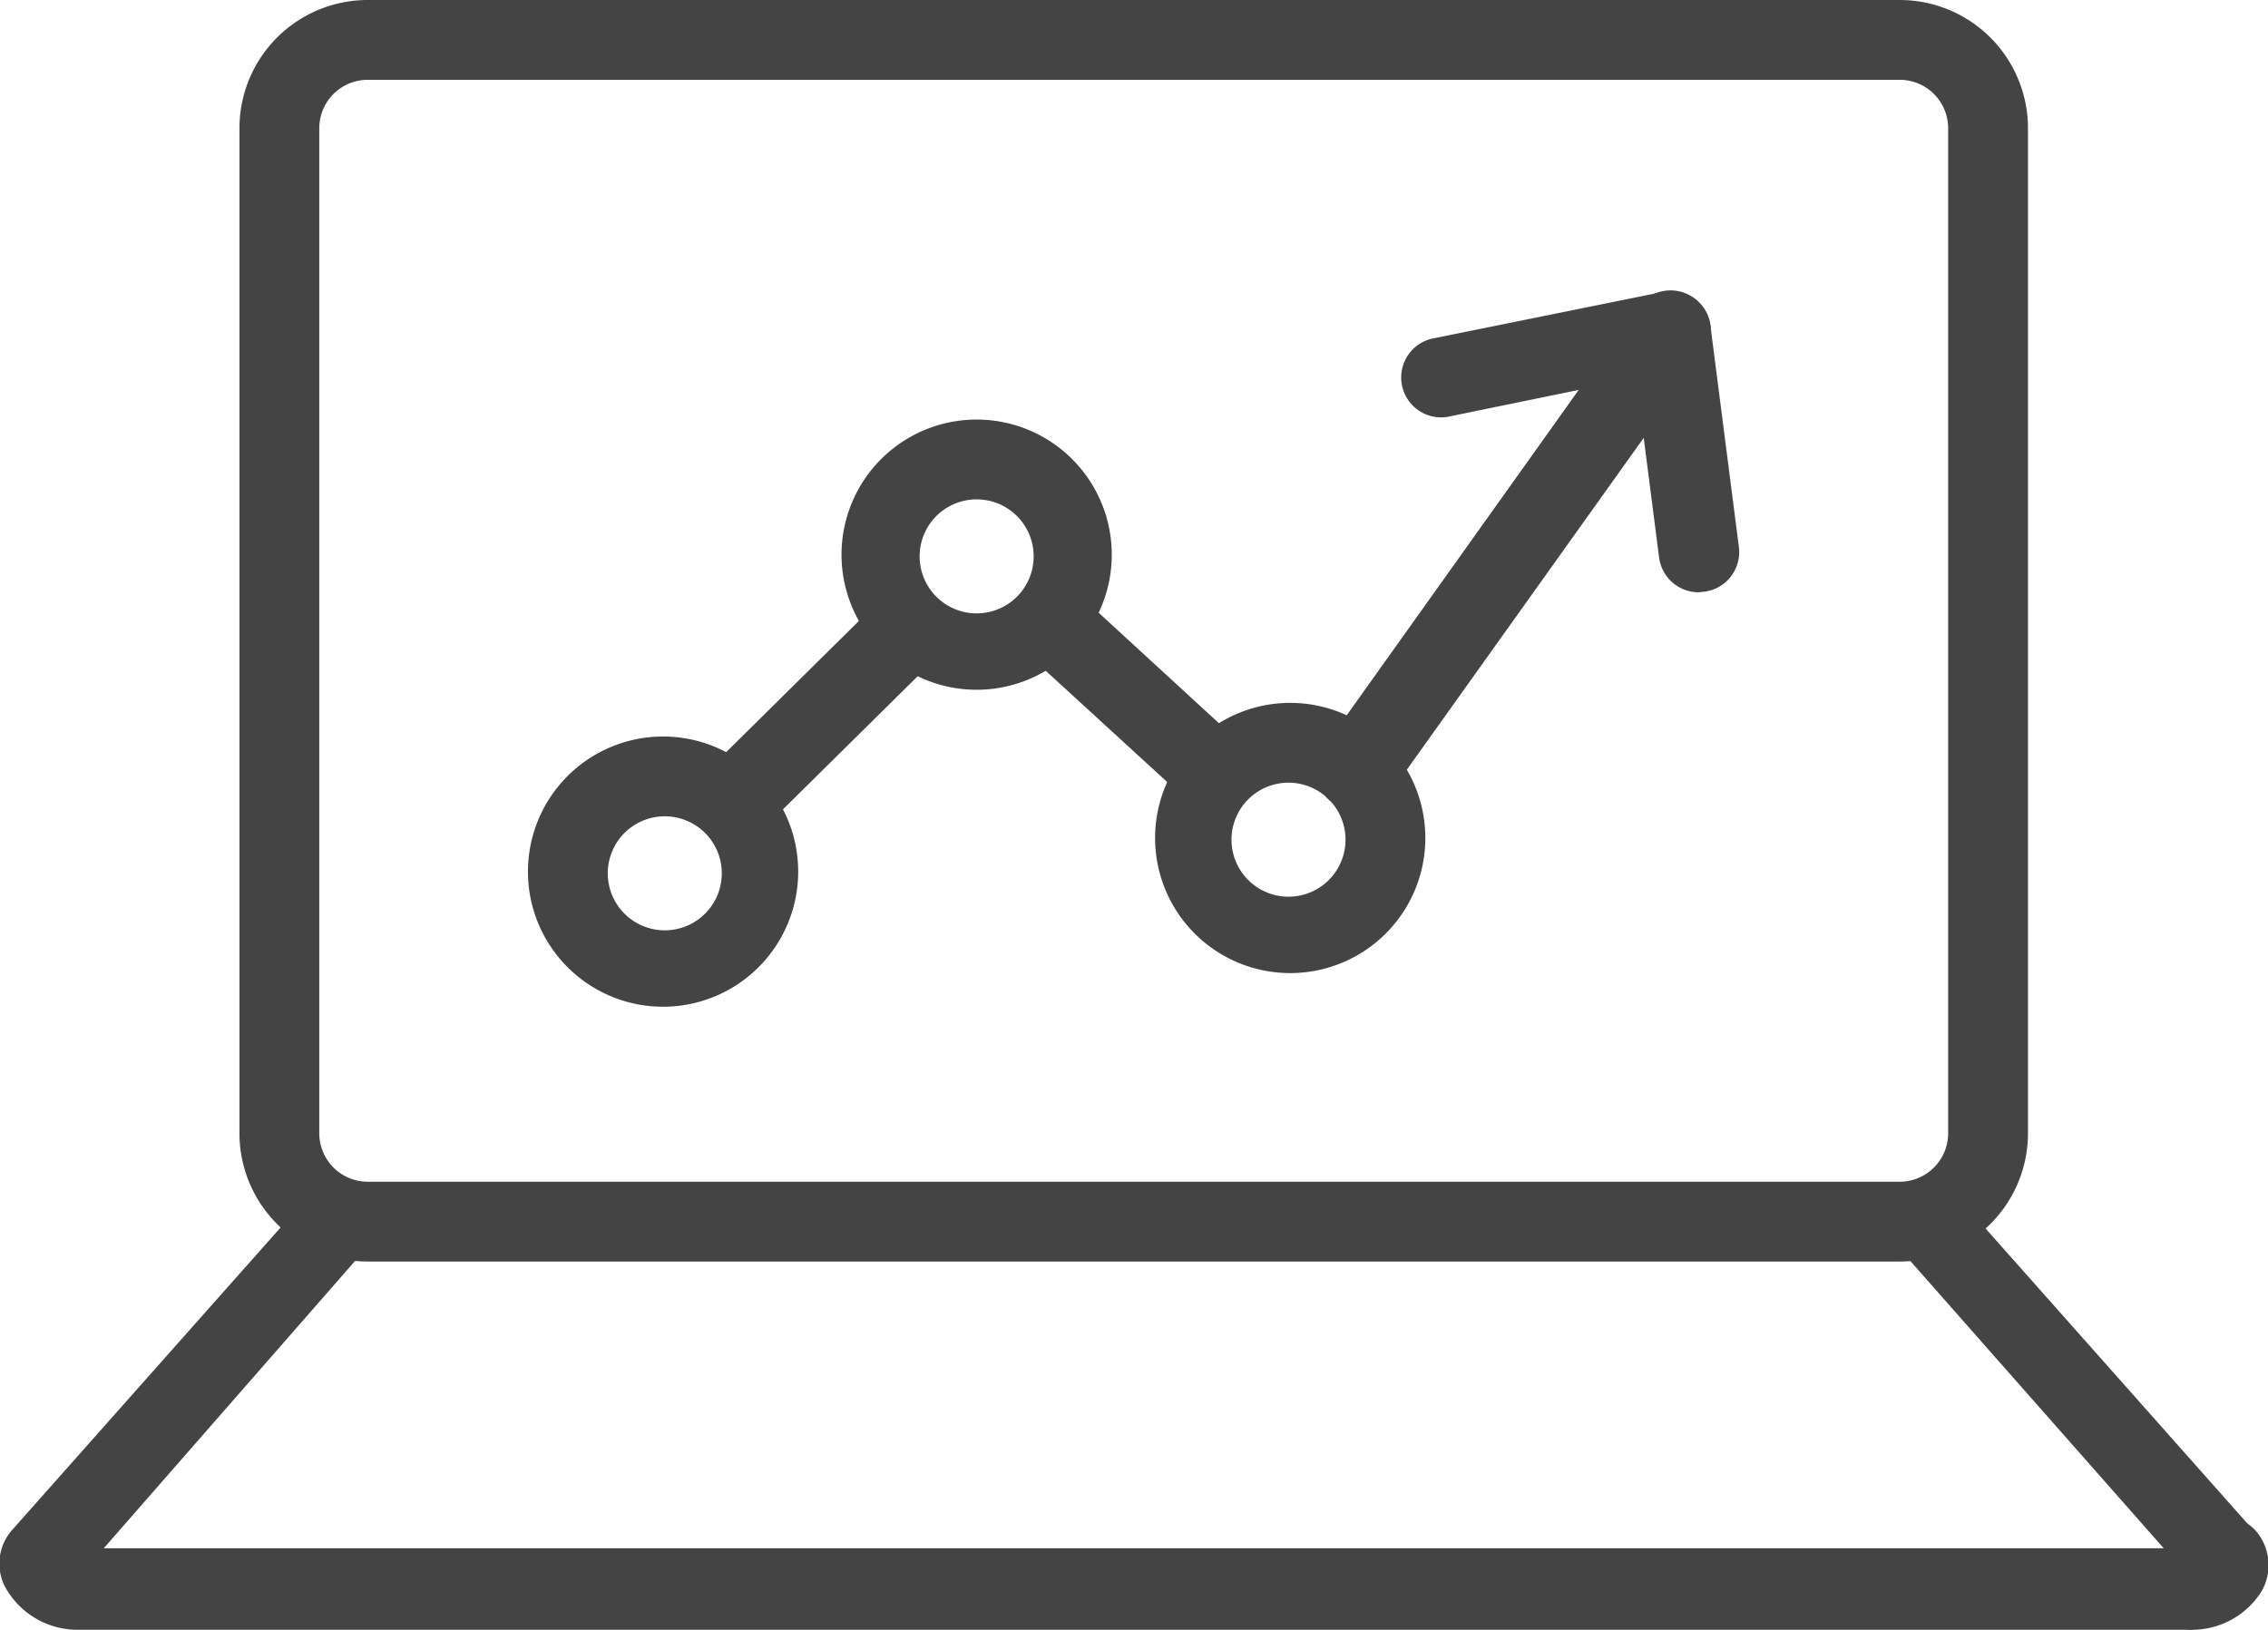<svg xmlns="http://www.w3.org/2000/svg" viewBox="0 0 39.78 28.59"><defs><style>.cls-1{fill:#444;}</style></defs><title>day_trading</title><g id="Layer_2" data-name="Layer 2"><g id="Layer_1-2" data-name="Layer 1"><path class="cls-1" d="M33.32,22.13H6.45A2.25,2.25,0,0,1,4.2,19.88V2.25A2.25,2.25,0,0,1,6.45,0H33.32a2.25,2.25,0,0,1,2.25,2.25V19.88A2.25,2.25,0,0,1,33.32,22.13ZM6.45,1.4a.85.85,0,0,0-.85.85V19.88a.85.85,0,0,0,.85.85H33.32a.85.85,0,0,0,.85-.85V2.25a.85.85,0,0,0-.85-.85Z"/><path class="cls-1" d="M39,28a.7.7,0,0,1-.52-.24L33.4,22a.7.7,0,1,1,1-.93l5.12,5.77A.7.7,0,0,1,39,28Z"/><path class="cls-1" d="M38.46,28.59a.7.7,0,0,1-.11-1.39.7.7,0,0,1,1.26-.29.92.92,0,0,1,.06,1A1.44,1.44,0,0,1,38.46,28.59Zm0-.88h0Z"/><path class="cls-1" d="M38.46,28.59H1.33a1.45,1.45,0,0,1-1.25-.77.89.89,0,0,1,.15-1l5.12-5.77a.7.7,0,0,1,1,.93L1.82,27.16l36.64,0a.7.7,0,0,1,0,1.4Z"/><path class="cls-1" d="M11.66,17.66A2.37,2.37,0,1,1,14,15.29,2.37,2.37,0,0,1,11.66,17.66Zm0-3.34a1,1,0,1,0,1,1A1,1,0,0,0,11.66,14.32ZM22.6,17.07A2.37,2.37,0,1,1,25,14.7,2.37,2.37,0,0,1,22.6,17.07Zm0-3.34a1,1,0,1,0,1,1A1,1,0,0,0,22.6,13.73ZM17.13,12.1A2.37,2.37,0,1,1,19.5,9.73,2.37,2.37,0,0,1,17.13,12.1Zm0-3.34a1,1,0,1,0,1,1A1,1,0,0,0,17.13,8.76Z"/><path class="cls-1" d="M13.15,14.47a.7.7,0,0,1-.49-1.2l2.58-2.55a.7.7,0,1,1,1,1l-2.58,2.55A.7.7,0,0,1,13.15,14.47Z"/><path class="cls-1" d="M21.25,14.18a.7.7,0,0,1-.47-.18l-2.61-2.39a.7.7,0,1,1,.95-1L21.72,13a.7.7,0,0,1-.47,1.22Z"/><path class="cls-1" d="M23.79,14.22a.7.7,0,0,1-.57-1.11l4.47-6.27-2.24.46a.7.7,0,1,1-.28-1.37l4-.81a.7.7,0,0,1,.71,1.09l-5.51,7.72A.7.7,0,0,1,23.79,14.22Z"/><path class="cls-1" d="M29.79,10.39a.7.7,0,0,1-.69-.61l-.5-3.89A.7.7,0,0,1,30,5.71l.5,3.89a.7.7,0,0,1-.61.78Z"/></g></g></svg>